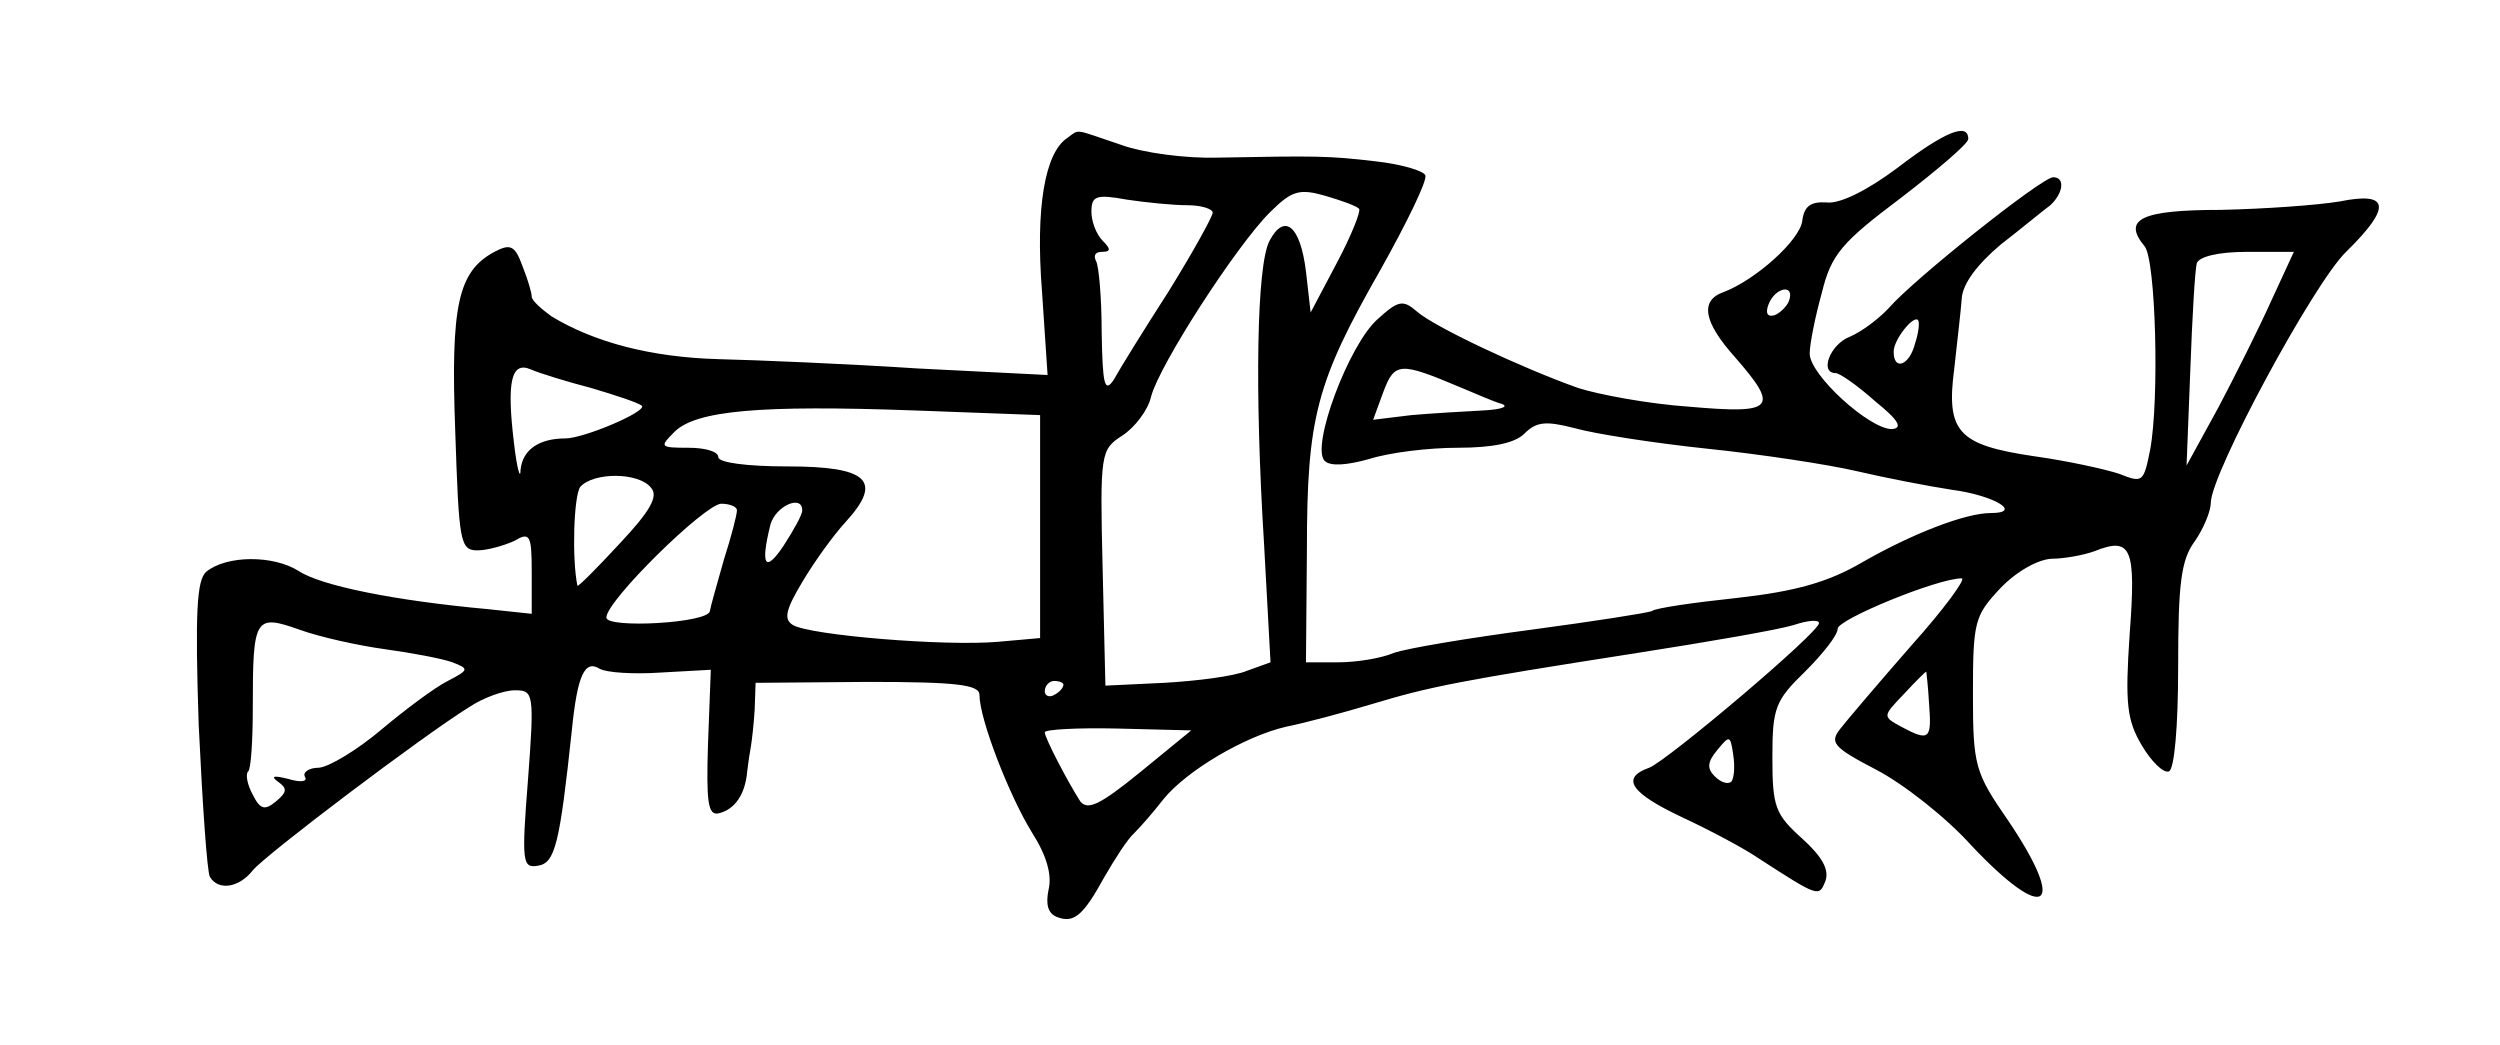 <?xml version="1.0" standalone="no"?>
<!DOCTYPE svg PUBLIC "-//W3C//DTD SVG 20010904//EN"
 "http://www.w3.org/TR/2001/REC-SVG-20010904/DTD/svg10.dtd">
<svg version="1.0" xmlns="http://www.w3.org/2000/svg"
 width="268pt" height="112pt" viewBox="0 0 268 112"
 preserveAspectRatio="xMidYMid meet">
<g transform="translate(0,112) scale(0.1,-0.1)"
fill="#000000" stroke="none">
<path d="M1144 972 c-24 -16 -34 -75 -27 -164 l6 -90 -139 7 c-76 5 -173 9
-214 10 -72 2 -133 18 -179 46 -11 8 -21 17 -21 21 0 4 -4 18 -10 33 -8 22
-13 24 -30 15 -39 -21 -47 -57 -42 -192 4 -119 5 -128 24 -128 10 0 28 5 39
10 17 10 19 7 19 -33 l0 -45 -47 5 c-99 9 -179 25 -203 41 -27 17 -77 17 -99
-1 -10 -9 -12 -43 -8 -164 4 -84 9 -158 12 -163 9 -15 31 -12 46 7 14 17 182
144 232 175 15 10 37 18 49 18 20 0 21 -3 14 -96 -7 -89 -6 -95 11 -92 18 3
23 23 36 145 6 60 14 76 30 66 7 -4 36 -6 65 -4 l54 3 -3 -79 c-2 -63 0 -77
11 -75 18 4 29 21 31 45 1 9 3 22 4 27 1 6 3 23 4 39 l1 29 120 1 c96 0 120
-3 120 -14 0 -26 32 -108 56 -147 16 -25 22 -46 18 -62 -3 -15 -1 -25 9 -29
18 -7 28 1 51 43 11 19 25 41 32 47 7 7 21 23 31 36 25 31 88 68 132 78 20 4
61 15 91 24 63 19 93 25 285 55 77 12 152 25 168 30 15 5 27 6 27 2 0 -10
-162 -147 -182 -155 -31 -11 -20 -27 35 -53 28 -13 66 -33 82 -44 65 -42 65
-42 72 -24 4 12 -4 26 -25 45 -29 26 -32 34 -32 87 0 53 3 61 35 92 19 19 35
39 35 46 0 10 107 54 133 54 5 0 -19 -33 -54 -72 -35 -40 -69 -80 -76 -89 -12
-15 -8 -20 38 -44 29 -15 75 -51 102 -81 80 -85 104 -69 40 26 -36 52 -38 59
-38 137 0 77 2 83 29 112 17 18 40 31 55 32 14 0 35 4 46 8 40 16 45 4 38 -89
-5 -74 -3 -92 13 -119 10 -17 23 -30 29 -28 6 2 10 48 10 113 0 88 3 114 18
134 9 13 17 32 17 41 0 31 110 235 145 269 49 48 47 65 -7 54 -24 -4 -81 -8
-127 -9 -86 0 -106 -10 -82 -39 12 -14 16 -164 6 -218 -7 -35 -8 -36 -33 -26
-15 5 -56 14 -92 19 -81 12 -94 26 -85 94 3 28 7 61 8 75 1 16 17 37 42 58 22
17 46 37 53 42 14 13 16 30 3 30 -12 0 -149 -109 -176 -140 -11 -12 -30 -26
-42 -31 -21 -8 -33 -39 -15 -39 4 0 23 -13 42 -30 26 -21 30 -29 18 -30 -24 0
-88 58 -88 81 0 10 6 40 13 65 10 41 21 54 85 102 39 30 72 58 72 63 0 18 -25
8 -76 -31 -32 -24 -62 -39 -76 -37 -17 1 -24 -4 -26 -20 -3 -21 -50 -63 -84
-76 -26 -9 -22 -32 12 -70 48 -55 42 -61 -49 -53 -44 3 -97 13 -119 20 -62 22
-155 66 -173 82 -15 13 -20 12 -42 -8 -31 -27 -72 -137 -57 -152 6 -6 23 -5
48 2 22 7 64 12 95 12 37 0 61 5 71 15 13 13 23 14 54 6 21 -6 85 -16 142 -22
58 -6 130 -17 160 -24 30 -7 76 -16 102 -20 46 -6 77 -25 42 -25 -27 0 -84
-22 -138 -53 -36 -21 -71 -31 -134 -38 -47 -5 -88 -11 -91 -14 -4 -2 -62 -11
-129 -20 -68 -9 -134 -20 -148 -25 -14 -6 -41 -10 -59 -10 l-35 0 1 120 c0
143 10 180 79 301 28 50 50 95 48 101 -2 5 -26 12 -53 15 -51 6 -63 6 -170 4
-33 -1 -80 5 -104 14 -51 17 -43 17 -57 7z m313 -76 c2 -2 -8 -28 -24 -58
l-28 -53 -5 44 c-6 49 -23 63 -39 33 -14 -26 -16 -163 -6 -324 l7 -128 -25 -9
c-14 -6 -54 -11 -89 -13 l-63 -3 -3 126 c-3 124 -2 127 21 142 14 9 28 28 31
42 9 34 91 161 127 197 24 24 32 26 60 18 17 -5 34 -11 36 -14z m-184 4 c15 0
27 -4 27 -8 0 -4 -21 -42 -47 -84 -27 -42 -53 -84 -59 -95 -10 -15 -12 -5 -13
50 0 37 -3 72 -6 77 -3 6 -1 10 6 10 10 0 10 3 1 12 -7 7 -12 21 -12 31 0 17
5 19 38 13 20 -3 49 -6 65 -6z m1162 -102 c-13 -29 -39 -81 -57 -115 l-34 -62
4 102 c2 56 5 108 7 115 3 7 23 12 54 12 l50 0 -24 -52z m-517 0 c-2 -6 -10
-14 -16 -16 -7 -2 -10 2 -6 12 7 18 28 22 22 4z m135 -46 c-6 -24 -23 -30 -23
-9 0 13 21 39 26 34 2 -2 1 -13 -3 -25z m-1419 -48 c27 -8 51 -16 54 -19 6 -6
-62 -35 -82 -35 -28 0 -46 -12 -48 -34 0 -11 -4 2 -7 29 -8 66 -3 88 18 79 9
-4 38 -13 65 -20z m931 1 c17 -7 37 -16 45 -18 8 -3 -1 -6 -20 -7 -19 -1 -54
-3 -77 -5 l-41 -5 11 30 c12 32 18 32 82 5z m-450 -150 l0 -119 -45 -4 c-57
-5 -202 7 -220 18 -10 6 -8 16 10 46 13 22 34 51 47 65 40 44 23 59 -63 59
-43 0 -74 4 -74 10 0 6 -14 10 -32 10 -31 0 -31 1 -15 17 23 23 92 29 257 23
l135 -5 0 -120z m-417 42 c8 -9 -1 -25 -34 -60 -24 -26 -44 -46 -45 -45 -6 29
-4 96 3 106 14 16 63 16 76 -1z m92 -24 c0 -5 -6 -28 -14 -53 -7 -25 -14 -49
-15 -55 -1 -13 -111 -19 -111 -7 0 18 105 121 123 122 9 0 17 -3 17 -7z m70 0
c0 -5 -9 -21 -20 -38 -20 -30 -25 -21 -14 23 6 20 34 32 34 15z m-447 -149
c29 -4 61 -10 72 -14 18 -7 18 -8 -5 -20 -14 -7 -46 -31 -71 -52 -26 -22 -56
-40 -67 -41 -11 0 -18 -5 -15 -10 3 -5 -5 -6 -18 -2 -16 4 -19 3 -11 -3 10 -7
10 -11 -2 -21 -12 -10 -17 -9 -25 7 -6 11 -8 22 -5 25 3 2 5 33 5 68 0 97 2
101 50 84 22 -8 63 -17 92 -21z m1655 -59 c3 -38 0 -40 -30 -24 -20 11 -20 11
3 35 12 13 23 24 24 24 0 0 2 -16 3 -35z m-928 21 c0 -3 -4 -8 -10 -11 -5 -3
-10 -1 -10 4 0 6 5 11 10 11 6 0 10 -2 10 -4z m82 -94 c-43 -35 -56 -41 -64
-31 -14 22 -38 68 -38 74 0 3 35 5 78 4 l79 -2 -55 -45z m634 -10 c-4 -3 -11
-1 -18 6 -8 8 -8 15 3 28 13 16 14 16 17 -5 2 -13 1 -25 -2 -29z"/>
</g>
</svg>
